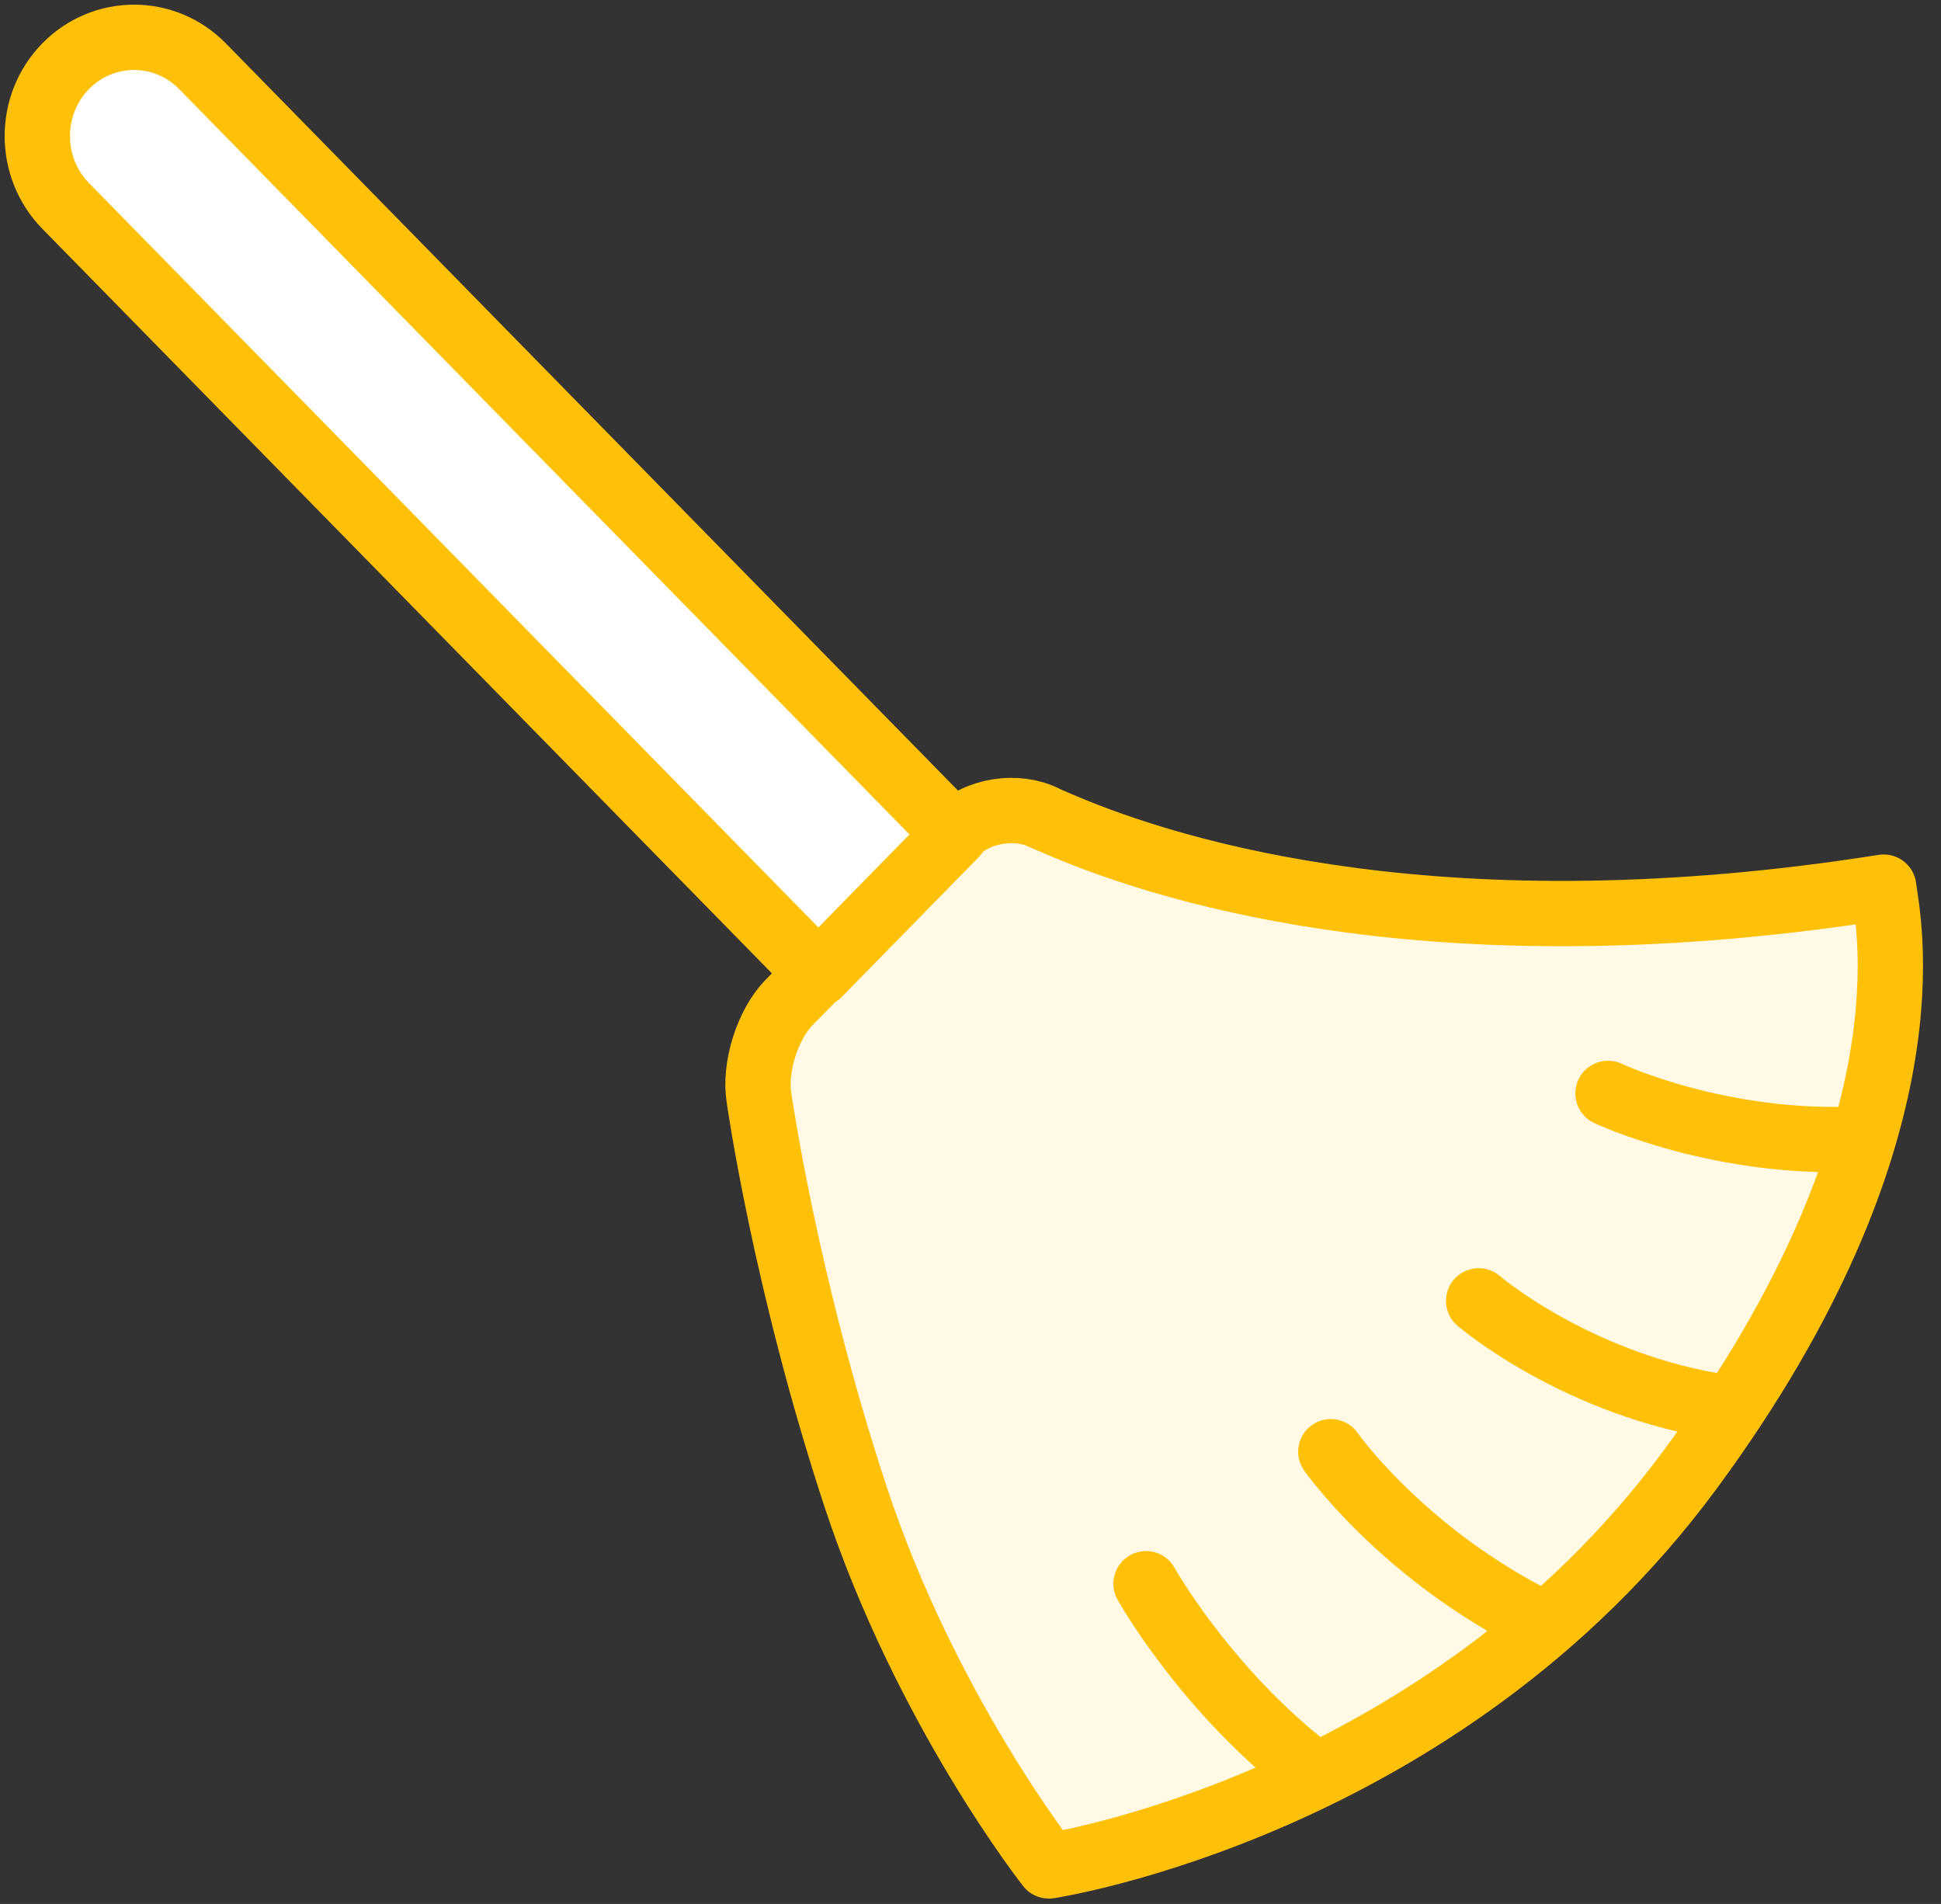 <?xml version="1.0" encoding="UTF-8"?>
<svg width="104px" height="102px" viewBox="0 0 104 102" version="1.1" xmlns="http://www.w3.org/2000/svg" xmlns:xlink="http://www.w3.org/1999/xlink">
    <rect x="0" y="0" width="104" height="102" fill="#333333" stroke="none"/>
    <!-- Generator: Sketch 46.2 (44496) - http://www.bohemiancoding.com/sketch -->
    <title>interface-30</title>
    <desc>Created with Sketch.</desc>
    <defs></defs>
    <g id="ALL" stroke="none" stroke-width="1" fill="none" fill-rule="evenodd" stroke-linecap="round" stroke-linejoin="round">
        <g id="Primary" transform="translate(-1797, -798)" stroke="#FFC107" stroke-width="3.5">
            <g id="Group-15" transform="translate(200, 200)">
                <g id="interface-30" transform="translate(1599, 600)">
                    <path d="M49.233,42.57 C50.391,41.388 52.496,41.091 53.97,41.811 C53.97,41.811 52.504,41.2 54.875,42.211 C61.116,44.872 75.655,49.199 98.93,45.527 C99.098,47.093 101.898,58.624 88.576,76.709 C75.254,94.794 54.198,97.963 54.198,97.963 C54.198,97.963 47.609,89.613 43.839,78.172 C40.069,66.731 38.67,56.823 38.67,56.823 C38.4,55.18 39.127,52.883 40.279,51.707 L49.233,42.57 L49.233,42.57 Z" id="Layer-1" fill="#FFF9E6"></path>
                    <path d="M79.752,84.515 C72.903,80.886 69.307,75.773 69.307,75.773" id="Layer-2"></path>
                    <path d="M90.512,73.417 C82.529,72.251 77.228,67.691 77.228,67.691" id="Layer-3"></path>
                    <path d="M97.809,59.009 C90.212,59.432 84.158,56.577 84.158,56.577" id="Layer-4"></path>
                    <path d="M67.748,92.501 C62.376,88.176 59.406,82.845 59.406,82.845" id="Layer-5"></path>
                    <path d="M1.517,9.031 C-0.508,6.965 -0.504,3.611 1.517,1.549 L1.517,1.549 C3.542,-0.518 6.828,-0.515 8.85,1.548 L49.182,42.704 L41.849,50.186 L1.517,9.031 L1.517,9.031 Z" id="Layer-6" fill="#FFFFFF"></path>
                </g>
            </g>
        </g>
    </g>
</svg>